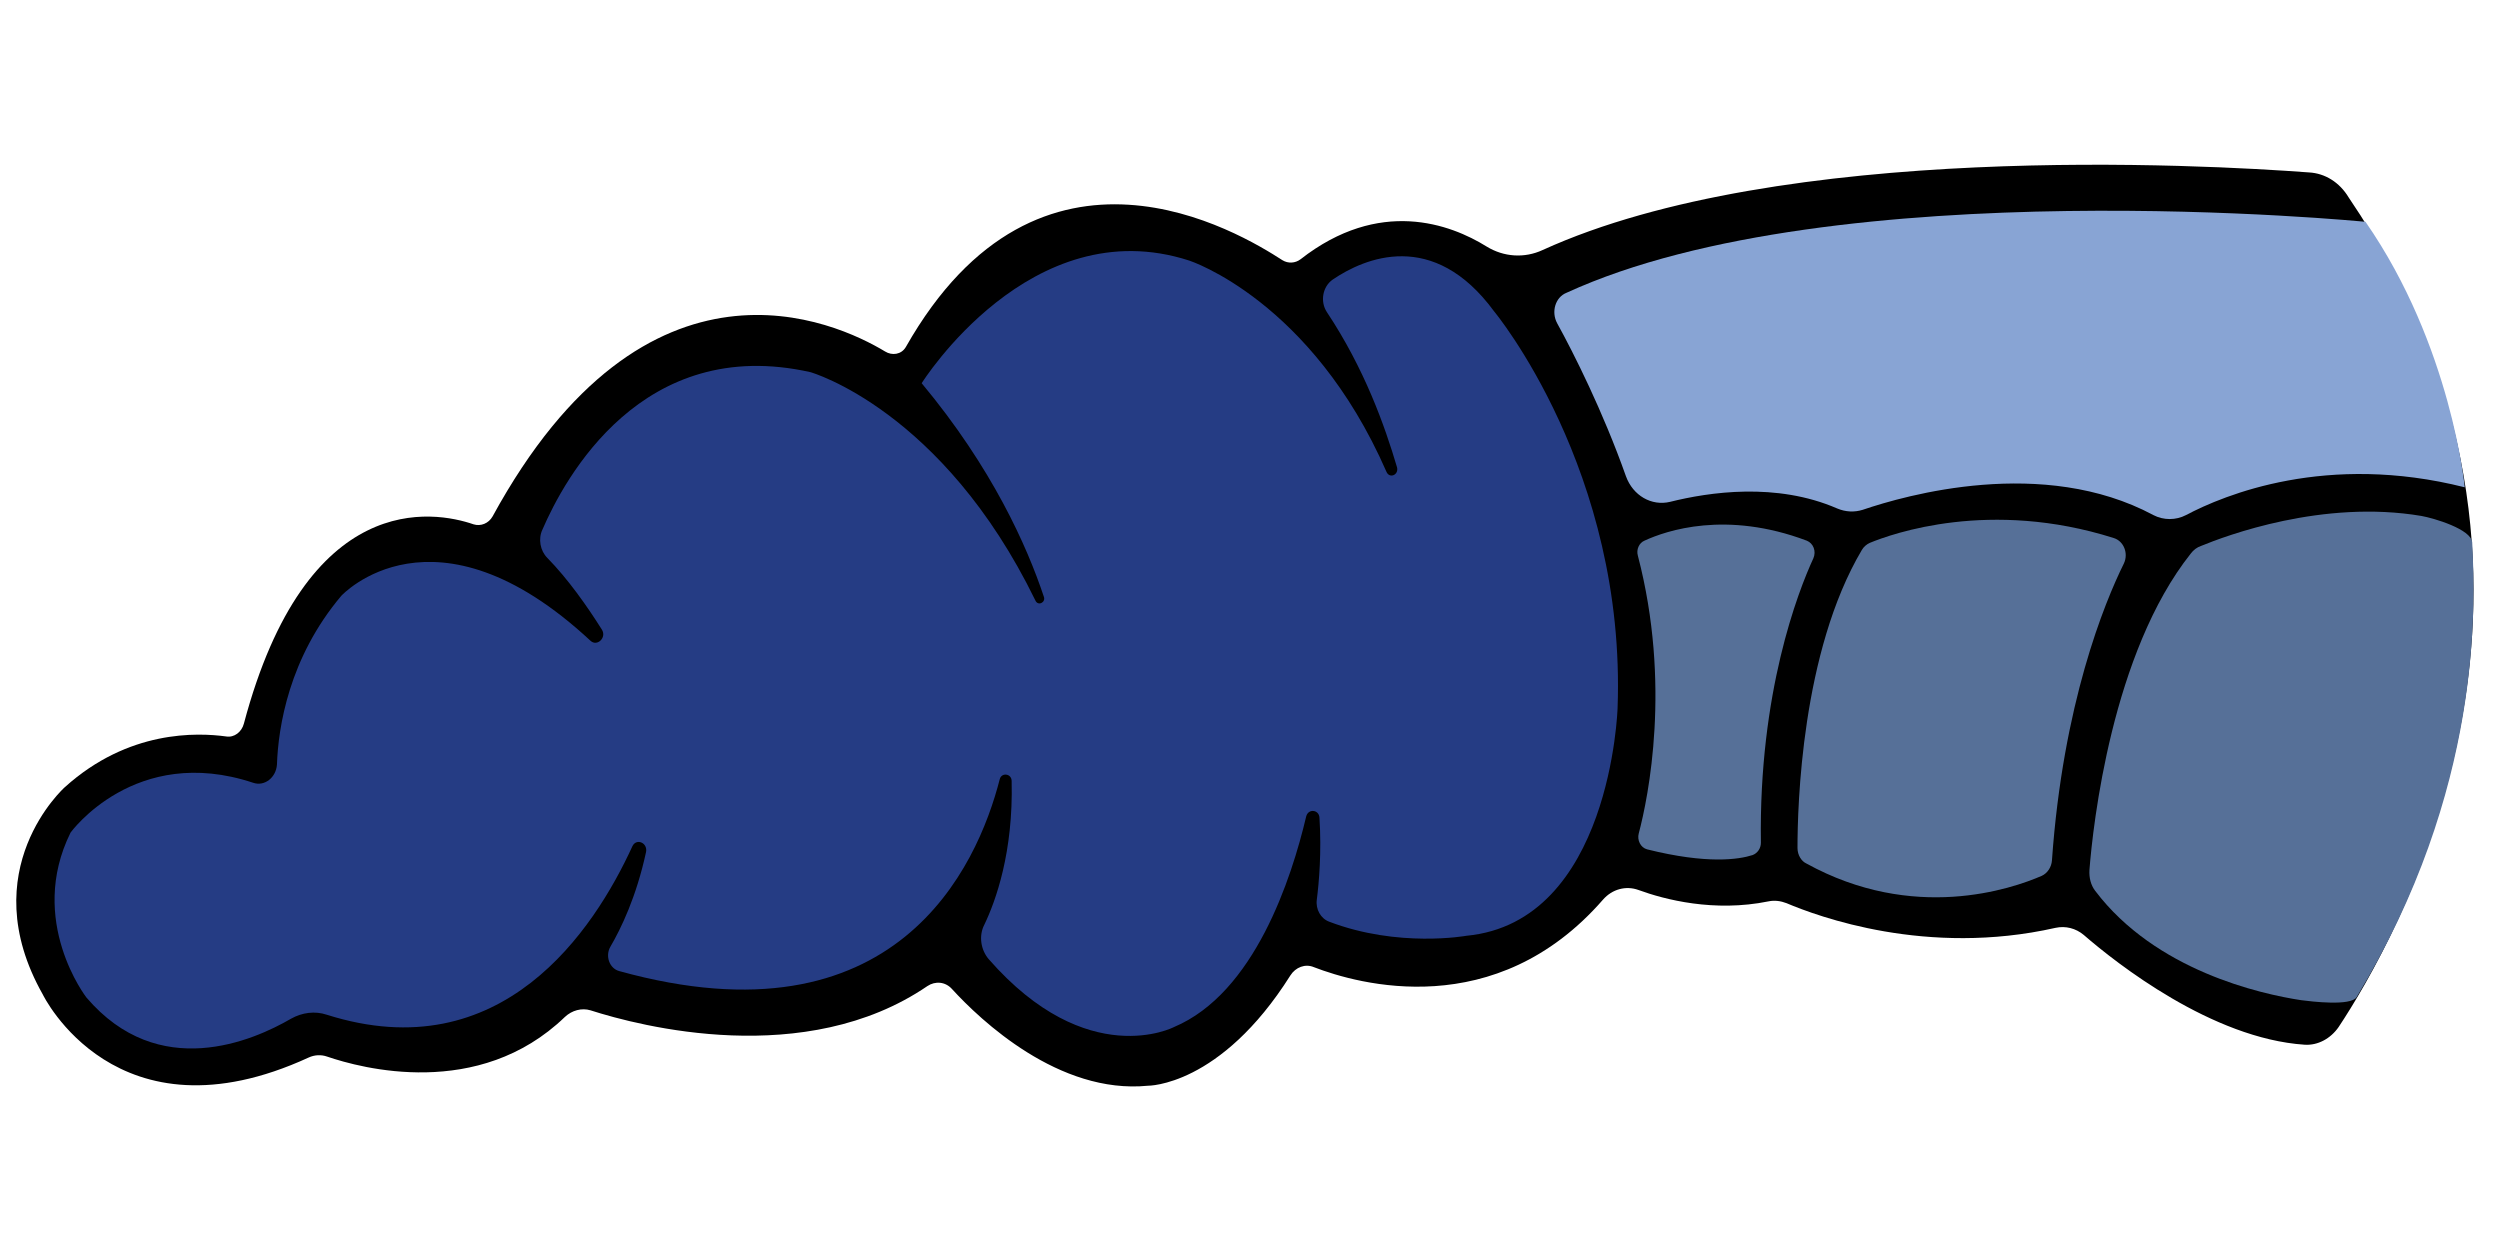 <?xml version="1.0" encoding="utf-8"?>
<!-- Generator: Adobe Illustrator 27.4.0, SVG Export Plug-In . SVG Version: 6.00 Build 0)  -->
<svg version="1.1" xmlns="http://www.w3.org/2000/svg" xmlns:xlink="http://www.w3.org/1999/xlink" x="0px" y="0px"
	 viewBox="0 0 566.9 283.5" style="enable-background:new 0 0 566.9 283.5;" xml:space="preserve">
<style type="text/css">
	.st0{fill:#567098;}
	.st1{fill:#253C84;}
	.st2{fill:#88A4D4;}
</style>
<g id="Layer_2">
	<g id="Layer_3">
	</g>
</g>
<g id="Layer_5">
	<path d="M523.6,39.1C499.5,37.3,404,32,349.8,56.7c-4.1,1.9-8.8,1.6-12.7-0.8c-8.2-5.1-24.3-11.1-42.2,2.9c-1.2,0.9-2.8,1-4.1,0.2
		c-9.6-6.2-55-33.9-85.4,19.7c-1,1.7-3.1,2-4.7,1c-11.1-6.7-54-26.7-89,37.4c-0.9,1.6-2.7,2.3-4.3,1.8c-9-3.1-37.9-8.2-52.1,45.2
		c-0.5,1.9-2.2,3.2-4,2.9c-6.6-0.9-22.2-1.5-36.6,11.5c0,0-21,18.7-5,47c0,0,16.6,34.4,60.3,14.3c1.3-0.6,2.8-0.7,4.2-0.2
		c7.6,2.6,34.3,9.9,53.9-9c1.6-1.5,3.8-2.1,5.8-1.5c11.2,3.6,48.7,13.4,76.4-5.5c1.8-1.2,4.1-1,5.6,0.7c6.4,7,24.2,23.9,44.4,21.9
		c0,0,16.4,0.2,32.3-25c1.2-1.9,3.4-2.7,5.3-1.9c10.1,3.9,41.2,12.7,65.6-15.3c2.1-2.4,5.2-3.2,8-2.2c6,2.2,17.2,5.1,29.5,2.6
		c1.4-0.3,2.8-0.1,4.1,0.4c7.1,3,31.8,12.2,61,5.6c2.3-0.5,4.6,0.1,6.4,1.6c7.5,6.5,29.1,23.5,50.1,24.9c3,0.2,5.9-1.4,7.7-4
		c12.6-19,60.7-102,2.3-188.1C530.5,41.3,527.2,39.3,523.6,39.1z"/>
	<path class="st0" d="M371.6,189c2.2-8.3,7.4-33.9-0.2-63c-0.4-1.4,0.3-2.9,1.5-3.4c5-2.3,18.5-6.9,36.8,0c1.5,0.6,2.2,2.4,1.5,4
		c-3.5,7.6-12.4,30.5-11.9,64.5c0,1.3-0.8,2.4-1.9,2.8c-3.1,1-10.3,2.1-23.9-1.3C372,192.2,371.2,190.5,371.6,189z"/>
	<path class="st0" d="M407.6,192.3c0-9.5,0.9-44.5,14.6-67.6c0.4-0.7,1.1-1.3,1.8-1.6c5.1-2.1,27.2-10,55.3-1.1
		c2.3,0.7,3.4,3.5,2.3,5.8c-4.4,8.9-13.8,31.8-16.3,67.3c-0.1,1.5-1,2.9-2.3,3.5c-6.9,3-29.1,10.6-53.4-2.8
		C408.5,195.3,407.6,193.9,407.6,192.3z"/>
	<path class="st0" d="M473.8,197.3c0.8-10.3,5.1-49.3,23-71.8c0.6-0.8,1.4-1.4,2.3-1.7c5.6-2.3,27.6-10.6,50-6.8
		c2.8,0.5,11.3,3,11.5,6c0.7,14.3,2.4,56-26.2,103.1c-1.3,2.1-10.3,1-12.6,0.7c-9.2-1.4-33-6.7-46.7-24.8
		C474.1,200.7,473.7,199,473.8,197.3z"/>
	<path class="st1" d="M300.9,70.8c-1.6-2.4-1-5.8,1.3-7.4c7.2-4.9,22.8-11.6,36.6,7.2c0,0,30,36.1,28,90c0,0-1.5,48.5-34.3,51.6
		c0,0-15.4,2.8-31.1-3.2c-1.9-0.7-3.1-2.8-2.8-5c0.5-3.9,1.1-10.8,0.6-18.6c-0.1-1.8-2.5-2.1-3-0.3c-3.3,14-11.7,40.1-30,47.8
		c0,0-19.6,10.2-42-15.4c-1.8-2.1-2.3-5.3-1-7.8c2.6-5.4,6.6-16.5,6.2-32.6c0-1.7-2.3-2-2.7-0.4c-5.1,19.9-23.5,60.9-86.3,43.5
		c-2.2-0.6-3.2-3.4-2-5.5c2.4-4.1,5.9-11.3,8.1-21.5c0.4-2.1-2.2-3.2-3.1-1.3c-8.7,19-29.6,50.8-69.3,38.2c-2.7-0.9-5.6-0.5-8.1,0.9
		c-8.6,5-30,14.4-46.4-4.8c0,0-13.5-17.4-3.6-37.4c0,0,14.6-20.2,41.4-11.3c2.6,0.9,5.2-1.2,5.4-4.1c0.3-8.5,2.7-24.2,14.6-38.3
		c0,0,21-22.8,56.5,10.2c1.5,1.4,3.7-0.7,2.6-2.5c-3.4-5.4-7.7-11.5-12.4-16.3c-1.6-1.6-2.1-4.3-1.1-6.4c5-11.6,22.6-44.3,60.8-35.7
		c0,0,29.9,8.5,51,51.8c0.6,1.3,2.4,0.4,1.9-0.9c-3.8-11.4-11.7-29.2-27.7-48.4c0,0,24.7-39.5,60.7-27.8c0,0,27.7,9,44.7,47.9
		c0.7,1.6,2.8,0.7,2.4-1C314,96.5,309.4,83.6,300.9,70.8z"/>
	<path class="st2" d="M353.1,73.3c3.7,6.7,10.4,20,15.6,34.7c1.6,4.4,5.8,6.8,10,5.8c8.8-2.2,24.1-4.5,37.9,1.5
		c1.9,0.8,3.9,0.9,5.8,0.3c9.7-3.3,40.9-12.2,65.9,1.2c2.3,1.2,5.1,1.2,7.4,0c8.7-4.6,31.9-14.2,63.2-6.3c0,0-3-32.1-22.5-60.2
		c0,0-120.2-11.9-181.2,16.1C352.7,67.4,351.7,70.7,353.1,73.3z"/>
</g>
<g id="Layer_4">
</g>
</svg>
